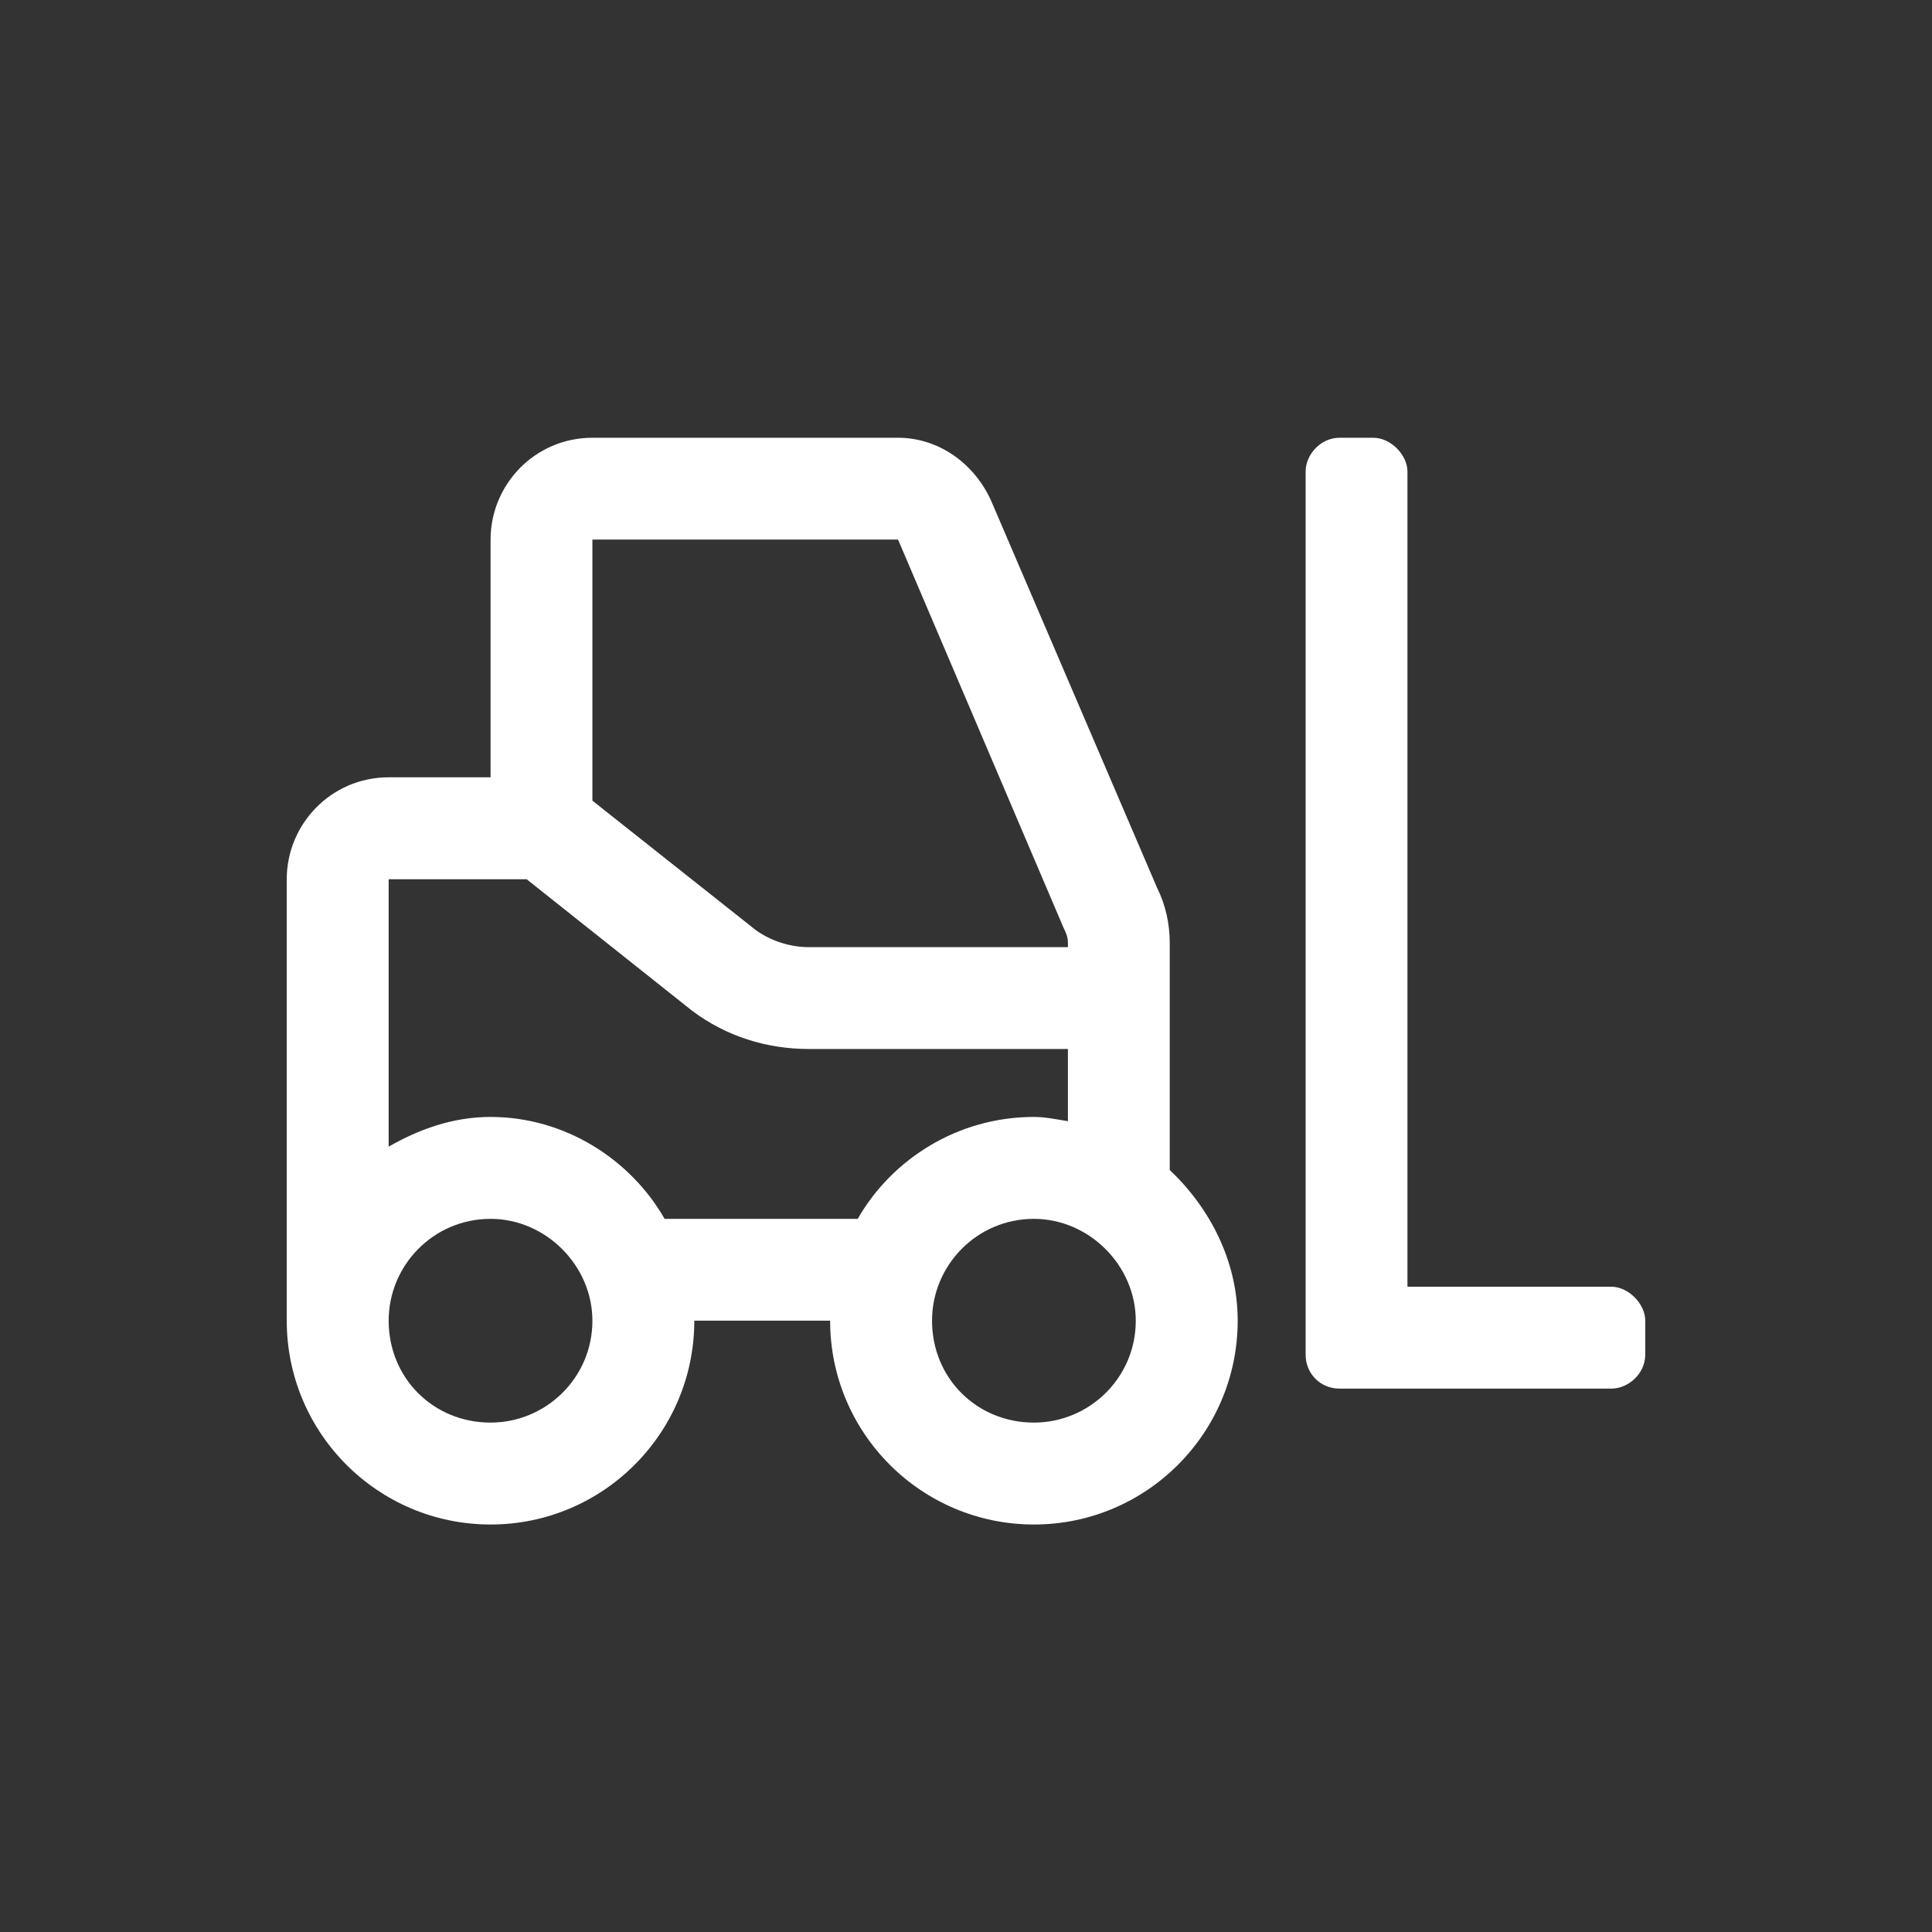 <svg xmlns="http://www.w3.org/2000/svg" width="24" height="24" viewBox="0 0 24 24" fill="none">
  <rect x="0" y="0" width="24" height="24" fill="#333333" stroke="none"/>
  <path d="M14.531 14.534V11.713C14.531 11.476 14.479 11.238 14.373 11.027L12.316 6.229C12.105 5.754 11.657 5.438 11.156 5.438H7.359C6.647 5.438 6.094 6.018 6.094 6.703V9.656H4.828C4.116 9.656 3.562 10.236 3.562 10.922V16.406C3.562 17.804 4.696 18.938 6.094 18.938C7.491 18.938 8.625 17.804 8.625 16.406H10.312C10.312 17.804 11.446 18.938 12.844 18.938C14.241 18.938 15.375 17.804 15.375 16.406C15.375 15.668 15.032 15.009 14.531 14.534ZM7.359 6.703H11.156L13.213 11.528C13.239 11.581 13.266 11.634 13.266 11.713V11.766H10.049C9.812 11.766 9.574 11.687 9.39 11.555L7.359 9.946V6.703ZM6.094 17.672C5.382 17.672 4.828 17.118 4.828 16.406C4.828 15.721 5.382 15.141 6.094 15.141C6.779 15.141 7.359 15.721 7.359 16.406C7.359 17.118 6.779 17.672 6.094 17.672ZM10.655 15.141H8.256C7.834 14.402 7.017 13.875 6.094 13.875C5.619 13.875 5.197 14.033 4.828 14.244V10.922H6.542L8.599 12.557C9.021 12.873 9.521 13.031 10.049 13.031H13.266V13.928C13.107 13.901 12.976 13.875 12.844 13.875C11.895 13.875 11.077 14.402 10.655 15.141ZM12.844 17.672C12.132 17.672 11.578 17.118 11.578 16.406C11.578 15.721 12.132 15.141 12.844 15.141C13.529 15.141 14.109 15.721 14.109 16.406C14.109 17.118 13.529 17.672 12.844 17.672ZM20.016 15.984H17.484V5.859C17.484 5.648 17.273 5.438 17.062 5.438H16.641C16.403 5.438 16.219 5.648 16.219 5.859V16.828C16.219 17.065 16.403 17.25 16.641 17.25H20.016C20.227 17.25 20.438 17.065 20.438 16.828V16.406C20.438 16.195 20.227 15.984 20.016 15.984Z" fill="white"/>
</svg>